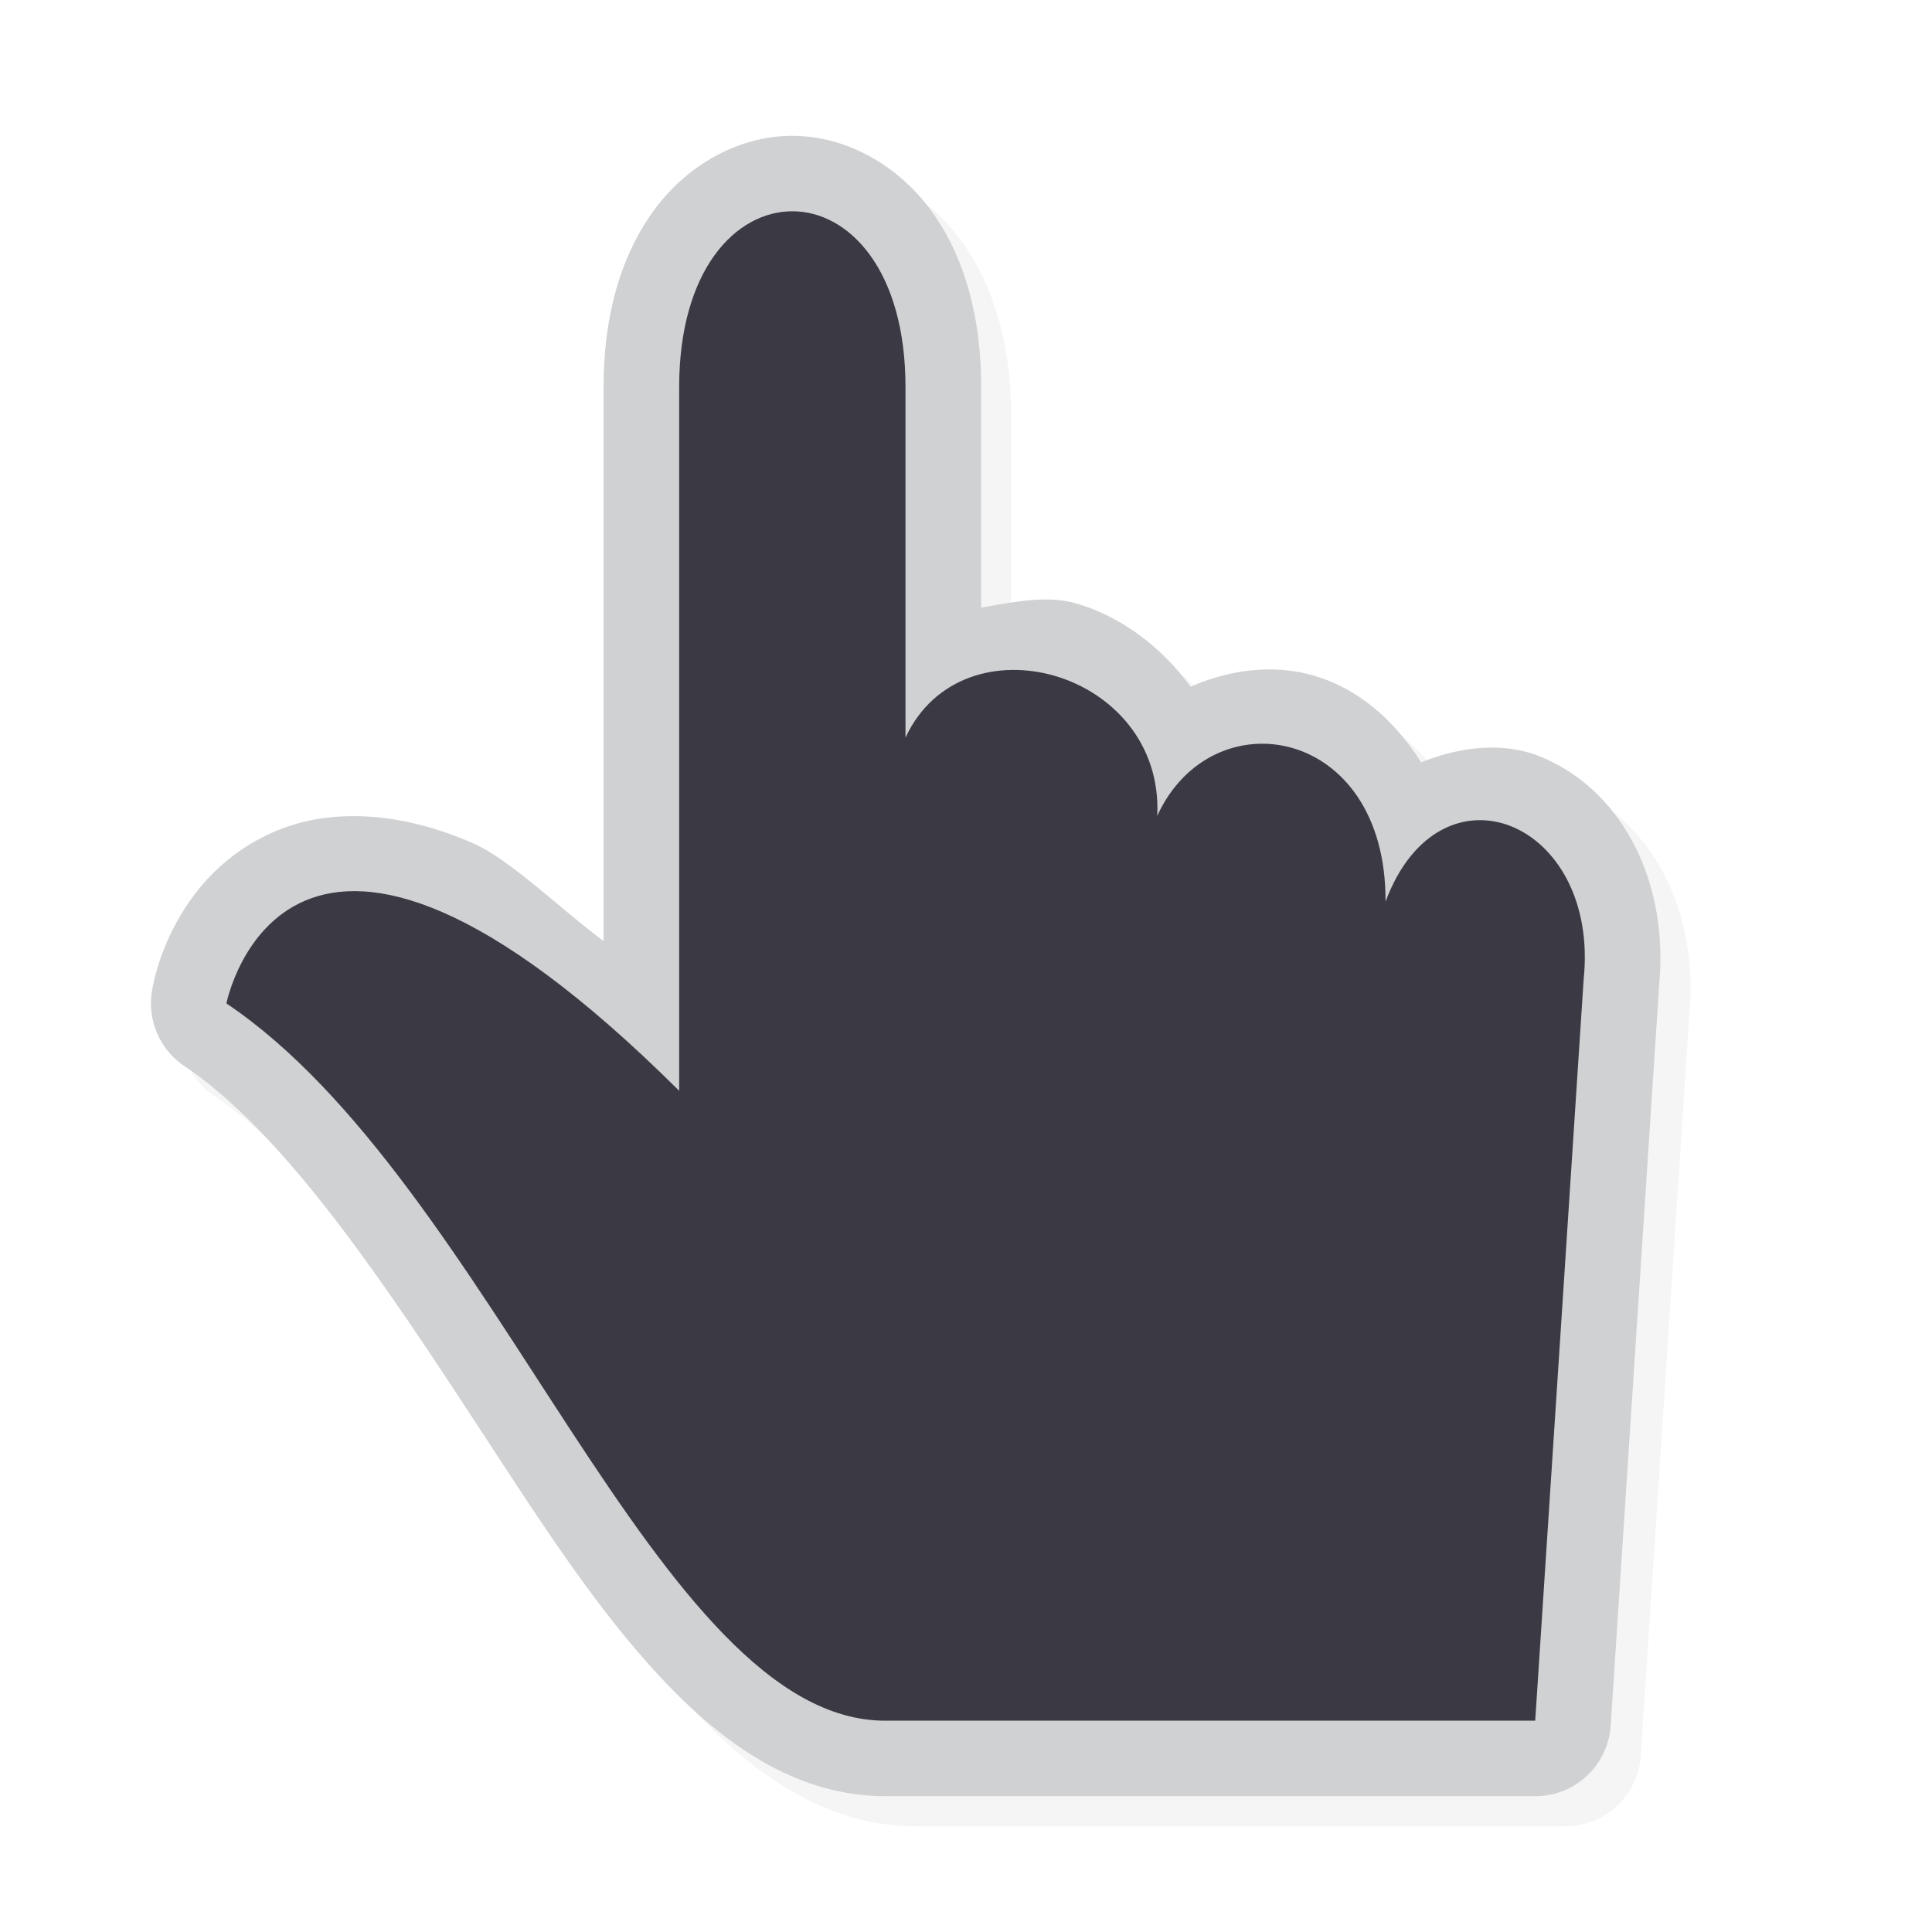 <?xml version="1.0" encoding="UTF-8" standalone="no"?>
<svg
   id="svg5958"
   width="32"
   height="32"
   version="1.1"
   sodipodi:docname="pointer.svg"
   inkscape:version="1.3.2 (091e20ef0f, 2023-11-25, custom)"
   xmlns:inkscape="http://www.inkscape.org/namespaces/inkscape"
   xmlns:sodipodi="http://sodipodi.sourceforge.net/DTD/sodipodi-0.dtd"
   xmlns="http://www.w3.org/2000/svg"
   xmlns:svg="http://www.w3.org/2000/svg">
  <sodipodi:namedview
     id="namedview13419"
     pagecolor="#ffffff"
     bordercolor="#666666"
     borderopacity="1.0"
     inkscape:pageshadow="2"
     inkscape:pageopacity="0.0"
     inkscape:pagecheckerboard="0"
     showgrid="false"
     inkscape:zoom="12.984375"
     inkscape:cx="12.823105"
     inkscape:cy="12.245487"
     inkscape:window-width="1892"
     inkscape:window-height="1009"
     inkscape:window-x="12"
     inkscape:window-y="55"
     inkscape:window-maximized="1"
     inkscape:current-layer="svg5958"
     inkscape:showpageshadow="2"
     inkscape:deskcolor="#d1d1d1" />
  <defs
     id="defs5960">
    <filter
       id="filter858"
       style="color-interpolation-filters:sRGB"
       width="1.126"
       height="1.115"
       x="-.06"
       y="-.06">
      <feGaussianBlur
         id="feGaussianBlur860"
         stdDeviation=".525" />
    </filter>
    <filter
       id="filter826"
       style="color-interpolation-filters:sRGB"
       width="1.151"
       height="1.137"
       x="-0.076"
       y="-0.069">
      <feGaussianBlur
         id="feGaussianBlur828"
         stdDeviation=".63" />
    </filter>
  </defs>
  <path
     id="path836"
     style="color:#000000;font-style:normal;font-variant:normal;font-weight:normal;font-stretch:normal;font-size:medium;line-height:normal;font-family:sans-serif;font-variant-ligatures:normal;font-variant-position:normal;font-variant-caps:normal;font-variant-numeric:normal;font-variant-alternates:normal;font-feature-settings:normal;text-indent:0;text-align:start;text-decoration:none;text-decoration-line:none;text-decoration-style:solid;text-decoration-color:#000000;letter-spacing:normal;word-spacing:normal;text-transform:none;writing-mode:lr-tb;direction:ltr;text-orientation:mixed;dominant-baseline:auto;baseline-shift:baseline;text-anchor:start;white-space:normal;shape-padding:0;clip-rule:nonzero;display:inline;overflow:visible;visibility:visible;opacity:0.2;isolation:auto;mix-blend-mode:normal;color-interpolation:sRGB;color-interpolation-filters:linearRGB;solid-color:#000000;solid-opacity:1;vector-effect:none;fill:#000000;fill-opacity:1;fill-rule:nonzero;stroke:none;stroke-width:2;stroke-linecap:round;stroke-linejoin:round;stroke-miterlimit:4;stroke-dasharray:none;stroke-dashoffset:0;stroke-opacity:1;filter:url(#filter826);color-rendering:auto;image-rendering:auto;shape-rendering:auto;text-rendering:auto;enable-background:accumulate"
     d="m 13.998,5.5 c -0.72,0 -1.404,0.394 -1.84,0.996 -0.436,0.602 -0.66,1.396 -0.66,2.334 V 16.17 C 10.924,15.743 10.258,15.086 9.763,14.871 8.783,14.444 7.865,14.412 7.158,14.711 5.742,15.308 5.519,16.803 5.519,16.803 a 1,1 0 0 0 0.424,1.023 c 1.463,0.982 2.9,3.261 4.28,5.367 0.69,1.053 1.374,2.062 2.153,2.861 0.778,0.8 1.721,1.453 2.873,1.445 h 8.594 a 1,1 0 0 0 0.998,-0.936 l 0.643,-9.816 -0.004,0.037 c 0.145,-1.395 -0.49,-2.624 -1.578,-3.062 -0.485,-0.195 -1.06,-0.128 -1.572,0.08 -0.353,-0.562 -0.841,-0.984 -1.43,-1.152 -0.536,-0.153 -1.109,-0.076 -1.625,0.148 -0.387,-0.529 -0.917,-0.926 -1.504,-1.1 -0.399,-0.118 -0.841,-0.022 -1.272,0.053 V 8.83 c 0,-0.938 -0.222,-1.732 -0.658,-2.334 C 15.404,5.894 14.718,5.5 13.998,5.5 Z"
     transform="matrix(1.25,0,0,1.25,-3.875,-4.125)" />
  <path
     id="path833"
     style="color:#000000;font-style:normal;font-variant:normal;font-weight:normal;font-stretch:normal;font-size:medium;line-height:normal;font-family:sans-serif;font-variant-ligatures:normal;font-variant-position:normal;font-variant-caps:normal;font-variant-numeric:normal;font-variant-alternates:normal;font-feature-settings:normal;text-indent:0;text-align:start;text-decoration:none;text-decoration-line:none;text-decoration-style:solid;text-decoration-color:#000000;letter-spacing:normal;word-spacing:normal;text-transform:none;writing-mode:lr-tb;direction:ltr;text-orientation:mixed;dominant-baseline:auto;baseline-shift:baseline;text-anchor:start;white-space:normal;shape-padding:0;clip-rule:nonzero;display:inline;overflow:visible;visibility:visible;opacity:1;isolation:auto;mix-blend-mode:normal;color-interpolation:sRGB;color-interpolation-filters:linearRGB;solid-color:#000000;solid-opacity:1;vector-effect:none;fill:#d0d1d3;fill-opacity:1;fill-rule:nonzero;stroke:none;stroke-width:2.5;stroke-linecap:round;stroke-linejoin:round;stroke-miterlimit:4;stroke-dasharray:none;stroke-dashoffset:0;stroke-opacity:1;color-rendering:auto;image-rendering:auto;shape-rendering:auto;text-rendering:auto;enable-background:accumulate"
     d="m 13.123,2.25 c -0.9,0 -1.755,0.492 -2.3,1.245 C 10.278,4.248 9.997,5.24 9.997,6.413 V 15.587 C 9.28,15.054 8.447,14.233 7.829,13.964 6.604,13.43 5.457,13.391 4.572,13.764 2.803,14.51 2.524,16.378 2.524,16.378 a 1.25,1.25 0 0 0 0.53,1.279 c 1.828,1.228 3.625,4.076 5.35,6.709 0.862,1.317 1.718,2.577 2.691,3.577 0.973,1 2.151,1.816 3.592,1.807 h 10.743 a 1.25,1.25 0 0 0 1.248,-1.169 l 0.803,-12.271 -0.005,0.046 c 0.181,-1.743 -0.612,-3.28 -1.973,-3.828 -0.607,-0.244 -1.325,-0.161 -1.965,0.1 -0.441,-0.703 -1.051,-1.23 -1.787,-1.44 -0.67,-0.192 -1.387,-0.095 -2.031,0.186 -0.484,-0.661 -1.147,-1.157 -1.88,-1.375 -0.499,-0.148 -1.051,-0.028 -1.589,0.066 V 6.413 c 0,-1.172 -0.278,-2.165 -0.823,-2.917 C 14.88,2.742 14.023,2.25 13.123,2.25 Z" />
  <path
     id="path4236-1-58-5"
     style="display:inline;fill:#3b3a44;fill-opacity:1;stroke:none;stroke-width:1.298"
     d="M 14.676,28.5 25.428,28.5 26.23,16.227 c 0.273,-2.625 -2.373,-3.717 -3.281,-1.295 0.012,-2.91 -2.874,-3.4 -3.781,-1.42 0.114,-2.405 -3.223,-3.335 -4.17,-1.295 V 6.413 c 0,-3.885 -3.749,-3.885 -3.749,0 V 18.067 C 4.739,11.593 3.75,16.62 3.75,16.62 c 4.424,2.97 7.129,11.904 10.926,11.88 z" />
</svg>
